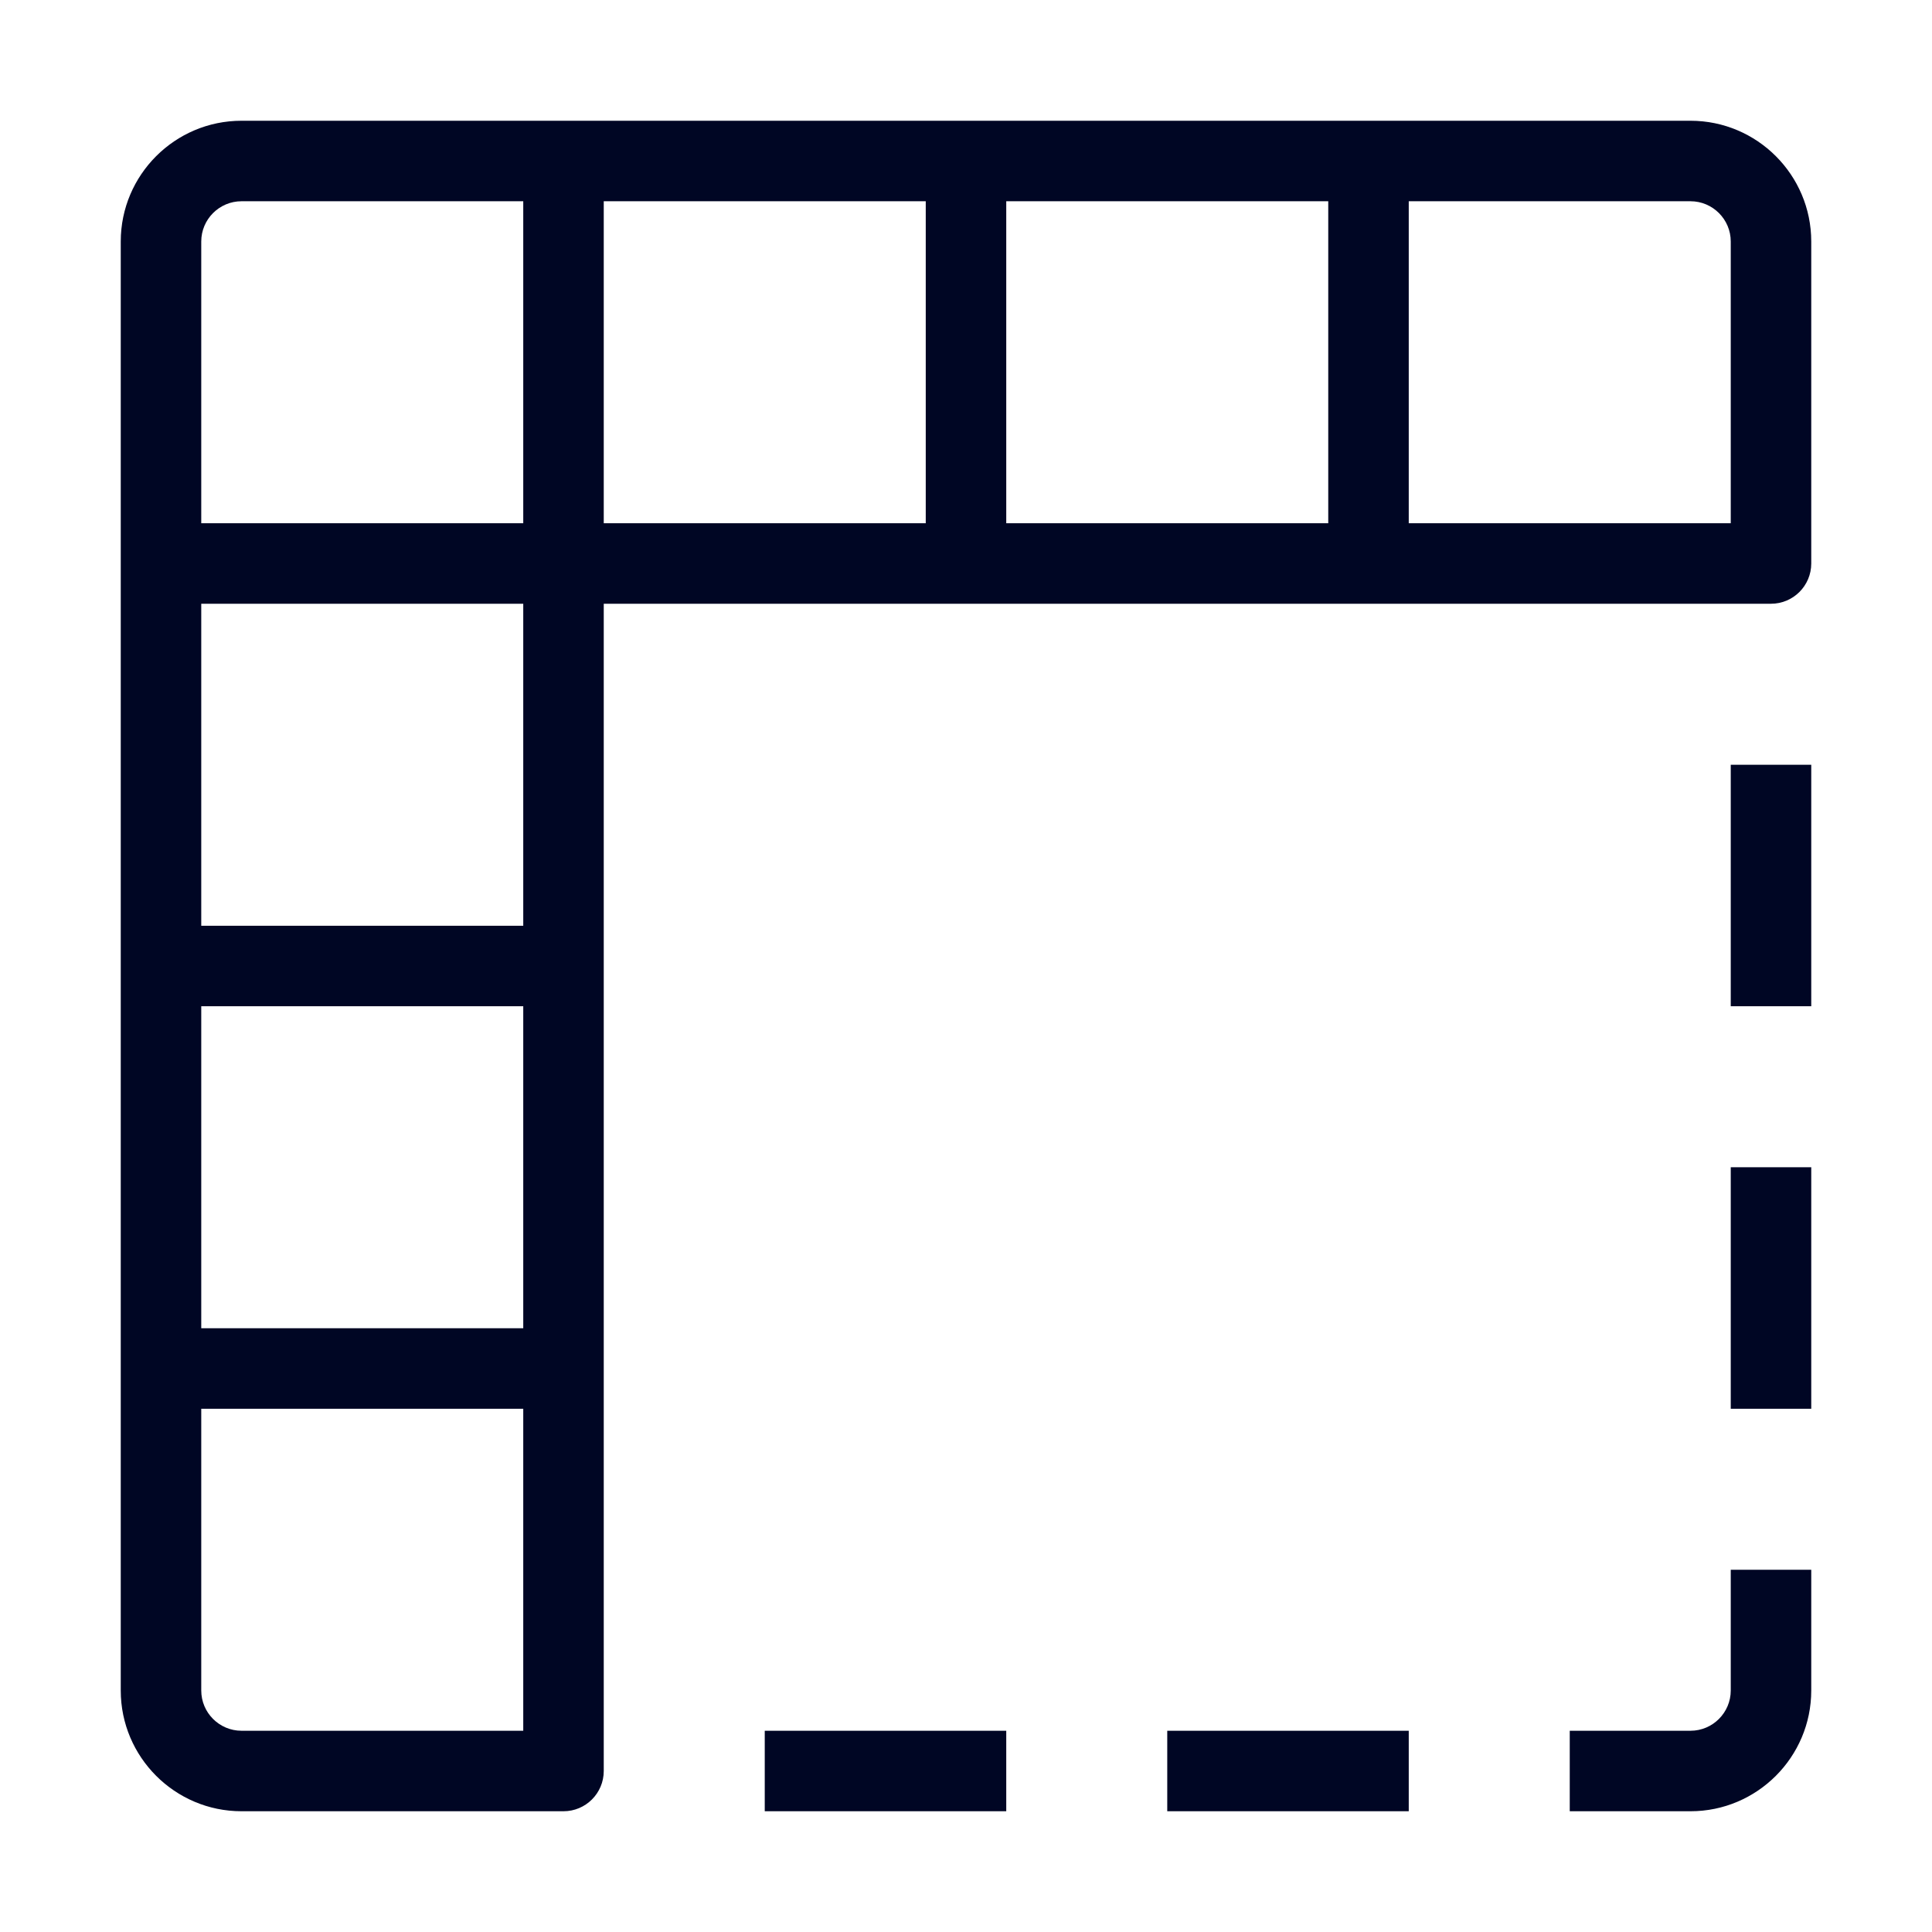 <svg width="24" height="24" viewBox="0 0 24 24" fill="none" xmlns="http://www.w3.org/2000/svg">
<path fill-rule="evenodd" clip-rule="evenodd" d="M17.5 6.5H21.5V3C21.5 2.725 21.276 2.5 21 2.5H17.5V6.5ZM16.5 6.5H12.5V2.5H16.5V6.5ZM11.5 6.5H7.5V2.5H11.5V6.5ZM6.5 11.5H2.5V7.5H6.5V11.5ZM6.5 16.5H2.5V12.5H6.5V16.5ZM3 21.5H6.5V17.5H2.5V21C2.5 21.275 2.724 21.5 3 21.5ZM3 2.5C2.724 2.5 2.5 2.725 2.5 3V6.5H6.5V2.5H3ZM17.5 1.5H21C21.827 1.5 22.5 2.173 22.5 3V7C22.5 7.276 22.276 7.5 22 7.5H17.5H16.5H12.5H11.5H7.5V11.5V12.5V16.5V17.5V22C7.5 22.276 7.276 22.5 7 22.5H3C2.173 22.5 1.5 21.827 1.5 21V17.5V16.5V12.5V11.5V3C1.5 2.173 2.173 1.5 3 1.5H11.5H12.5H16.5H17.5ZM21.5 9.5V12.5H22.5V9.5H21.5ZM22.5 14.5V17.5H21.5V14.5H22.5ZM21.5 21C21.5 21.275 21.276 21.5 21 21.5H19.5V22.5H21C21.827 22.5 22.5 21.827 22.5 21V19.5H21.5V21ZM12.5 22.5H9.5V21.5H12.5V22.5ZM17.5 22.5H14.5V21.5H17.5V22.5Z" fill="#000624"/>
</svg>
